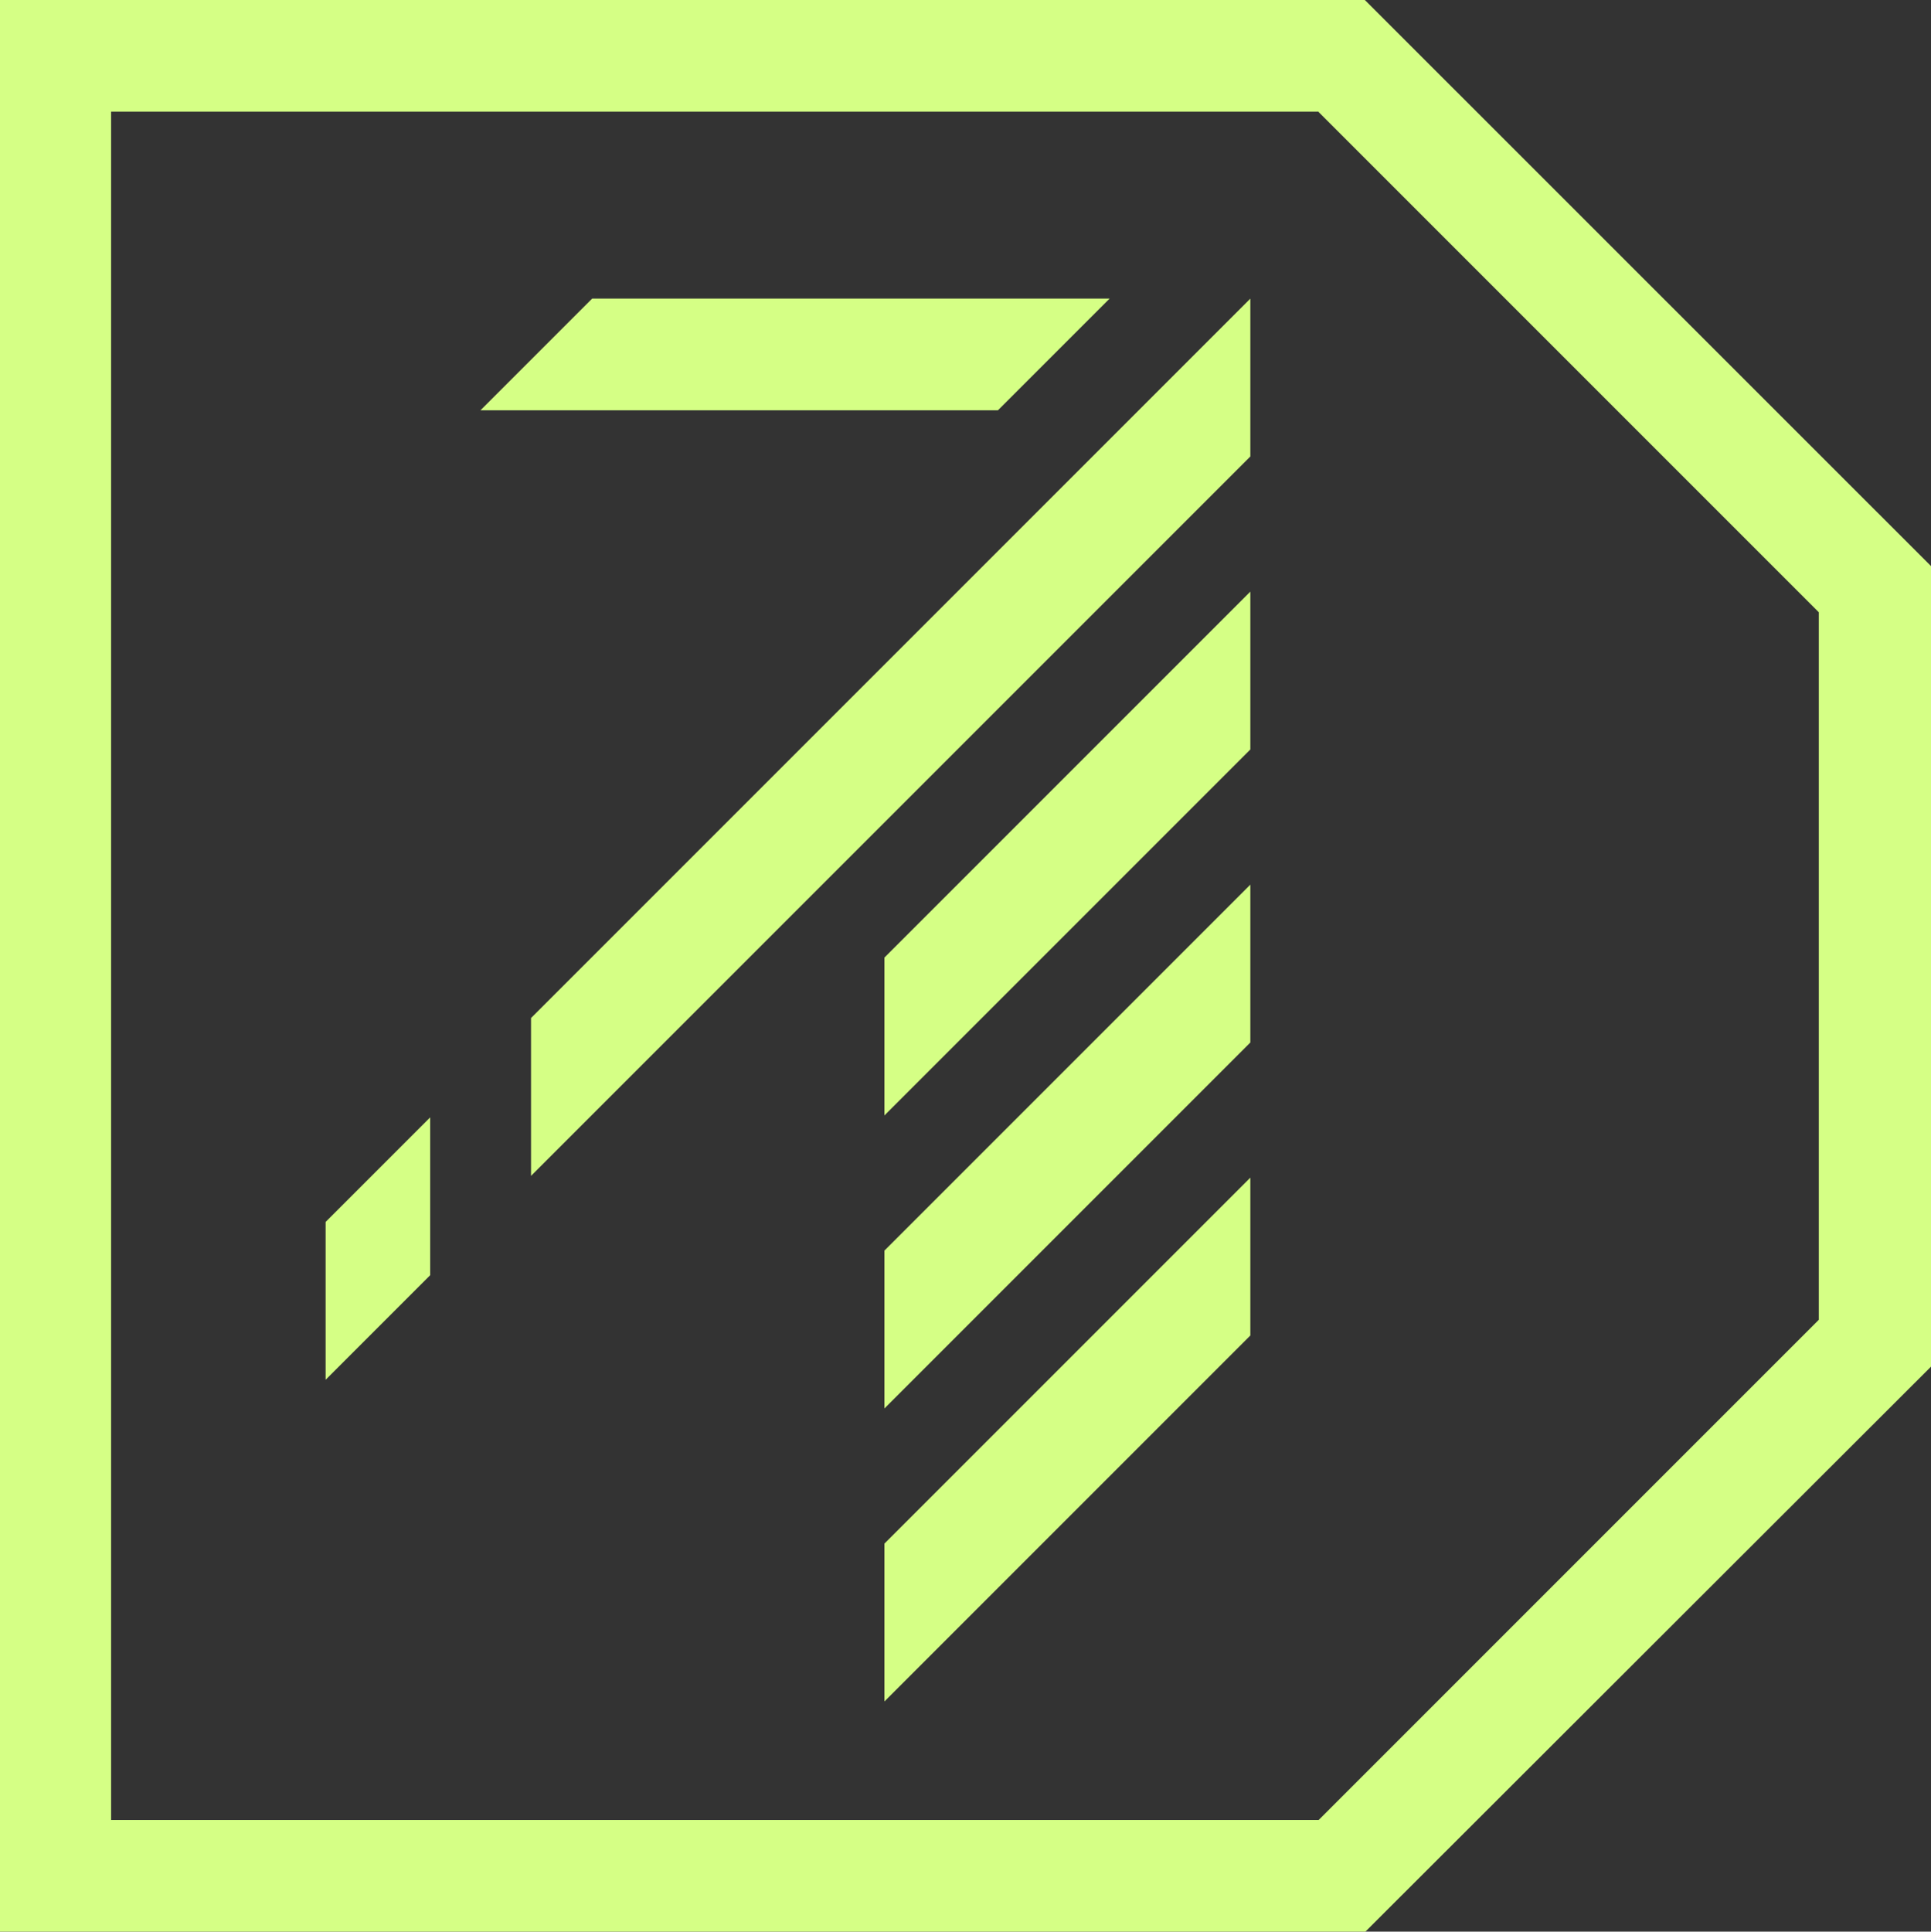 <svg xmlns="http://www.w3.org/2000/svg" viewBox="0 0 141.31 141.34"><rect x="0" y="0" width="141.31" height="141.34" fill="#333333" stroke="none"/><defs><style>.cls-1{fill:#d5ff85;}</style></defs><g id="Layer_2" data-name="Layer 2"><g id="Layer_1-2" data-name="Layer 1"><path class="cls-1" d="M96.5,8.2l36.6,36.6V96.57l-36.6,36.6H8.13V8.17H96.5M99.88,0H0V141.34H99.92L141.31,100V41.42L99.88,0Z"/><polygon class="cls-1" points="64.72 112.95 64.72 124.5 91.5 97.72 91.5 86.17 64.72 112.95"/><polygon class="cls-1" points="64.72 91.51 64.72 103.06 91.5 76.28 91.5 64.73 64.72 91.51"/><polygon class="cls-1" points="64.72 70.07 64.72 81.62 91.5 54.84 91.5 43.29 64.72 70.07"/><polygon class="cls-1" points="43.33 21.85 35.16 30.02 73.03 30.02 81.2 21.85 43.33 21.85"/><polygon class="cls-1" points="38.86 74.49 38.86 86.04 91.5 33.4 91.5 21.85 38.86 74.49"/><polygon class="cls-1" points="23.83 89.41 23.83 100.96 31.48 93.31 31.48 81.76 23.83 89.41"/></g></g></svg>